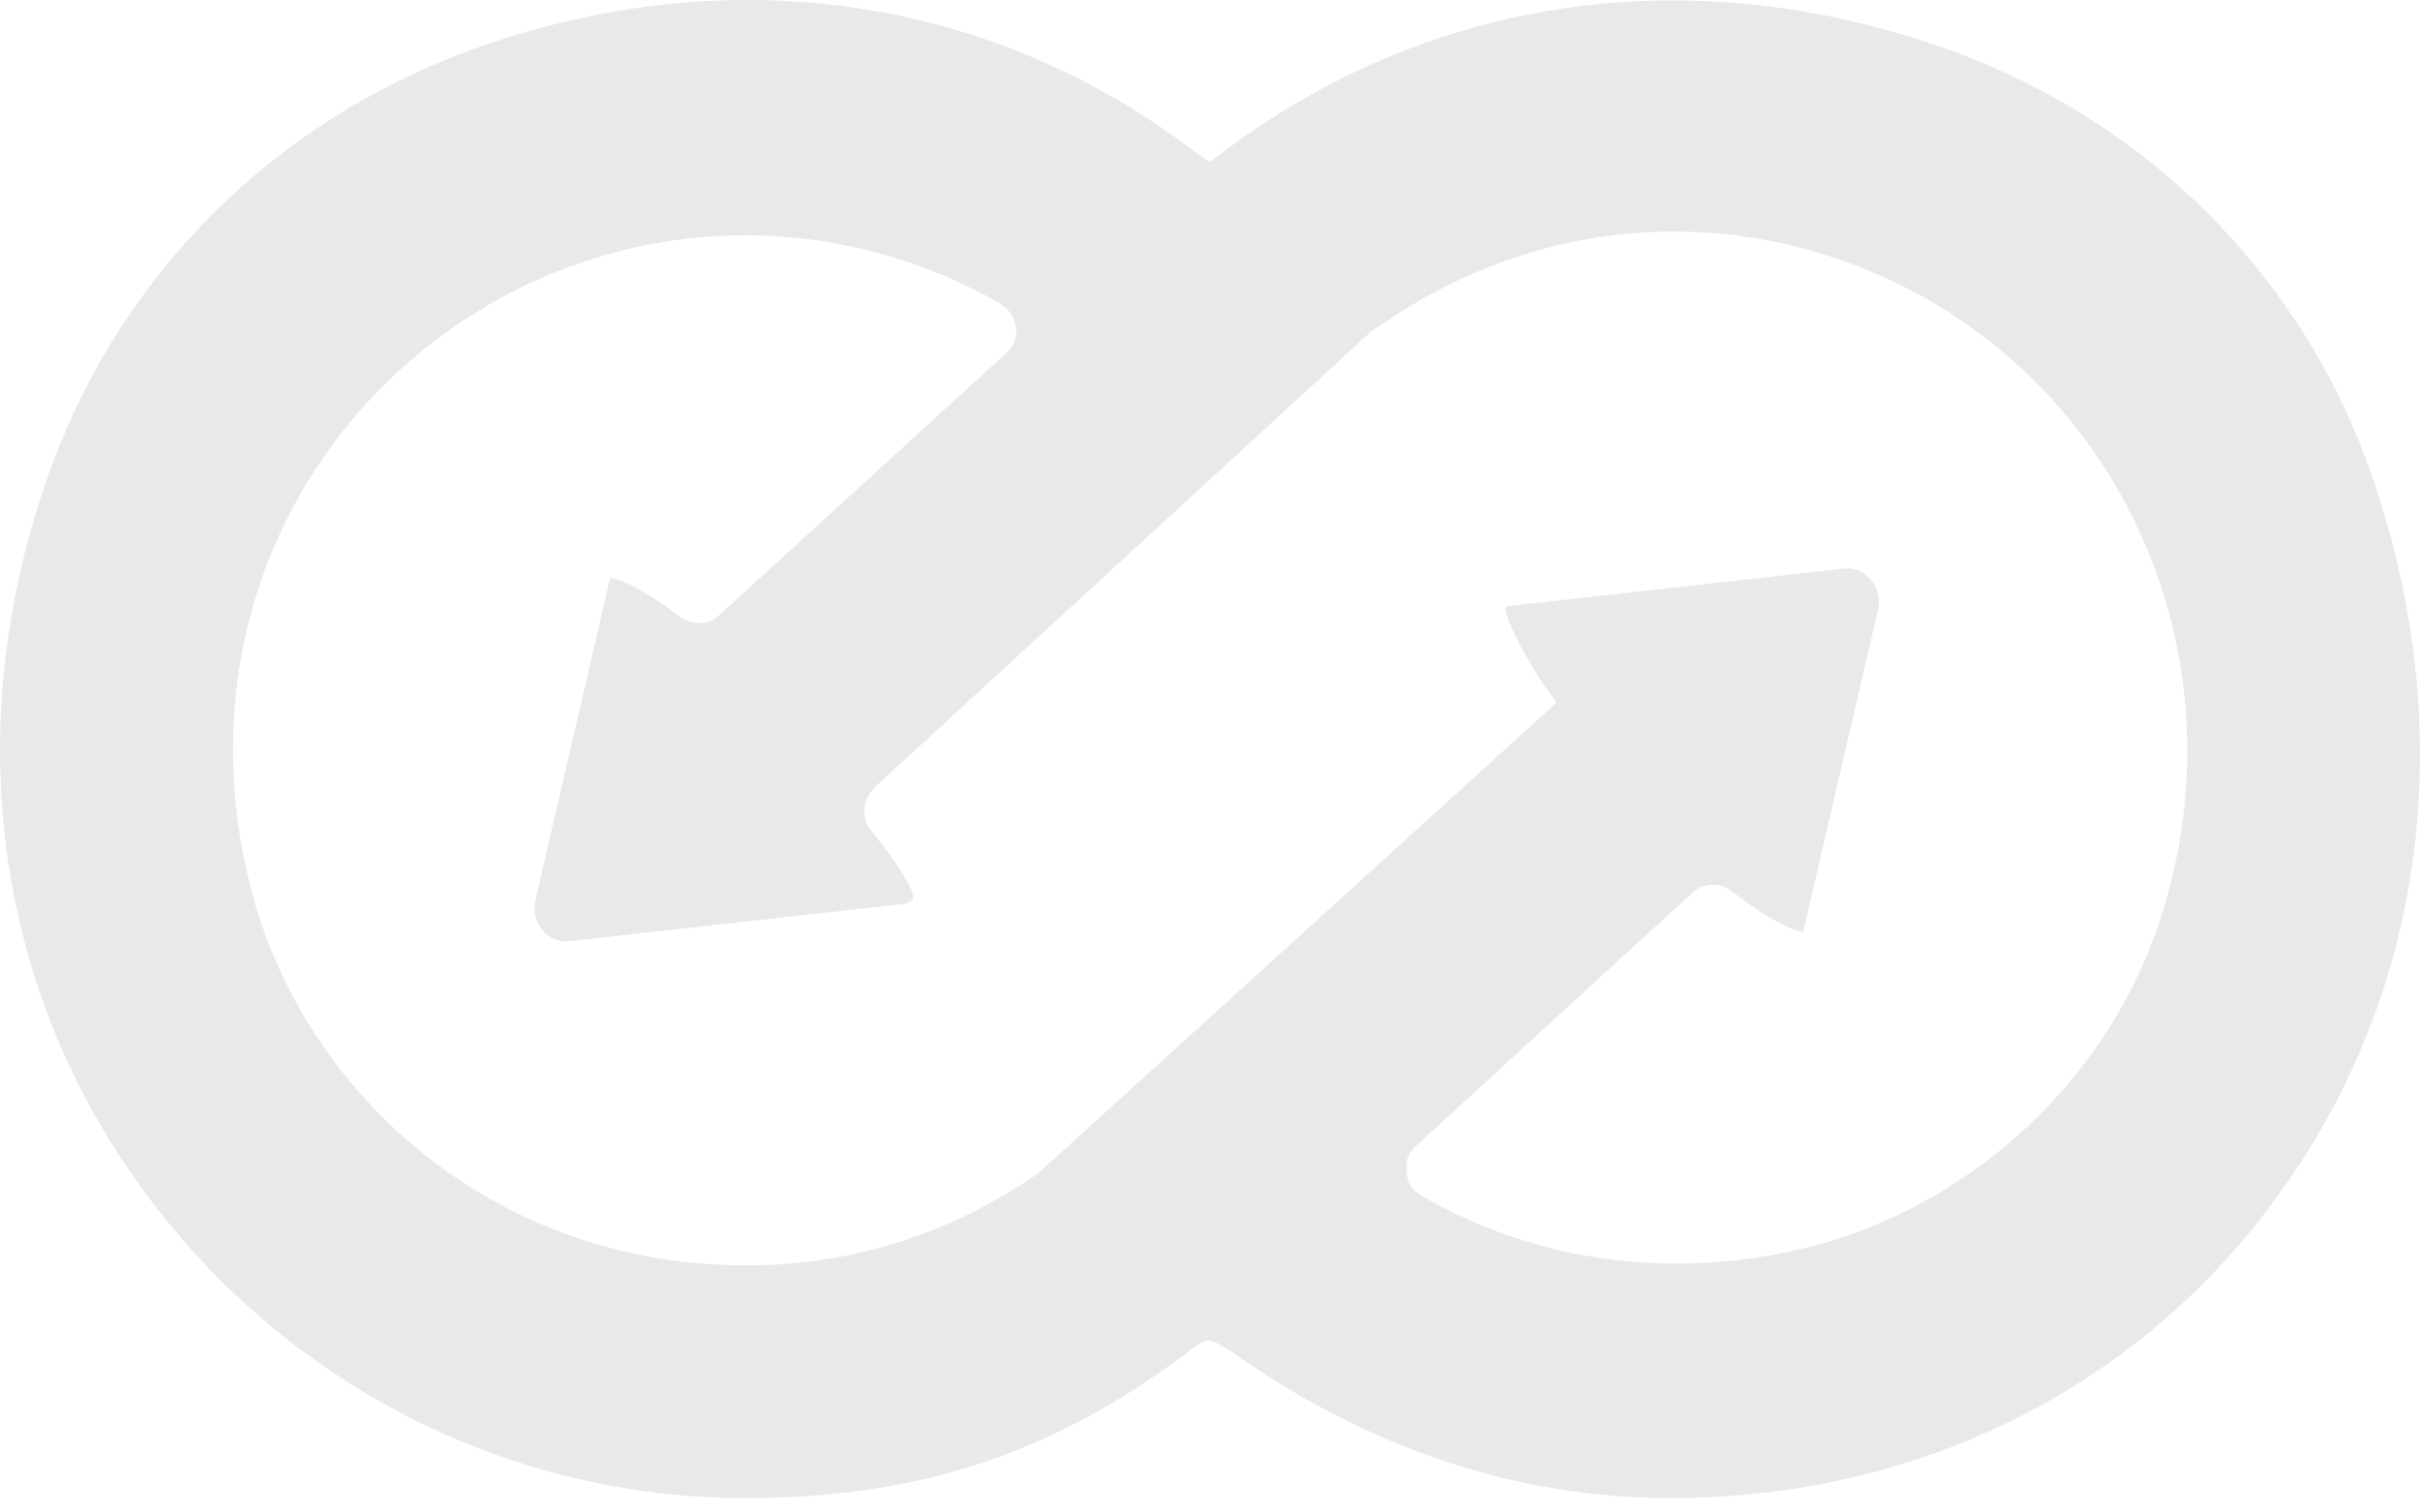 <svg xmlns="http://www.w3.org/2000/svg" width="32" height="20" viewBox="0 0 32 20" fill="none">
<path d="M31.31 6.14C30.392 3.62 28.41 1.632 25.85 0.687C22.491 -0.549 19.012 -0.088 16.258 1.948L15.993 2.141L15.848 2.045C13.094 -0.088 9.542 -0.573 6.16 0.687C3.623 1.632 1.642 3.596 0.7 6.116C-0.508 9.364 -0.146 12.805 1.739 15.52C3.599 18.21 6.619 19.809 9.856 19.809C12.2 19.809 13.987 19.204 15.848 17.774C15.896 17.75 15.944 17.725 15.968 17.725C16.065 17.725 16.138 17.798 16.282 17.871C18.095 19.155 20.051 19.809 22.105 19.809C25.415 19.809 28.386 18.307 30.223 15.665C32.131 12.951 32.518 9.485 31.31 6.14ZM28.628 11.957C28 14.114 26.26 15.811 24.11 16.441C22.274 16.95 20.39 16.732 18.795 15.811C18.674 15.738 18.602 15.641 18.602 15.495C18.578 15.35 18.626 15.229 18.747 15.132L22.371 11.812C22.516 11.666 22.757 11.666 22.902 11.787C23.41 12.175 23.724 12.321 23.844 12.321L24.835 8.055C24.859 7.91 24.835 7.764 24.738 7.667C24.642 7.546 24.497 7.498 24.352 7.522L20.003 8.007C19.979 8.007 19.931 8.007 19.906 8.031C19.906 8.176 20.148 8.685 20.462 9.121L20.583 9.291L13.722 15.52C12.562 16.32 11.257 16.732 9.88 16.732C9.252 16.732 8.648 16.659 8.02 16.489C5.797 15.883 4.034 14.162 3.381 11.981C2.753 9.824 3.116 7.595 4.42 5.85C5.701 4.129 7.73 3.111 9.856 3.111C11.04 3.111 12.2 3.426 13.214 4.008C13.335 4.08 13.408 4.177 13.432 4.323C13.456 4.468 13.408 4.589 13.287 4.686L9.518 8.128C9.373 8.273 9.155 8.273 8.986 8.152C8.479 7.764 8.165 7.643 8.068 7.643L7.078 11.909C7.054 12.054 7.078 12.199 7.174 12.296C7.271 12.418 7.416 12.466 7.561 12.442L11.91 11.957C11.982 11.957 12.03 11.933 12.079 11.884C12.079 11.787 11.958 11.521 11.523 10.988C11.378 10.818 11.402 10.576 11.571 10.406L18.143 4.371C18.167 4.347 18.167 4.347 18.191 4.347C19.351 3.523 20.704 3.062 22.129 3.062C24.255 3.062 26.285 4.08 27.565 5.801C28.87 7.57 29.256 9.824 28.628 11.957Z" fill="#EAE9E9"/>
</svg>